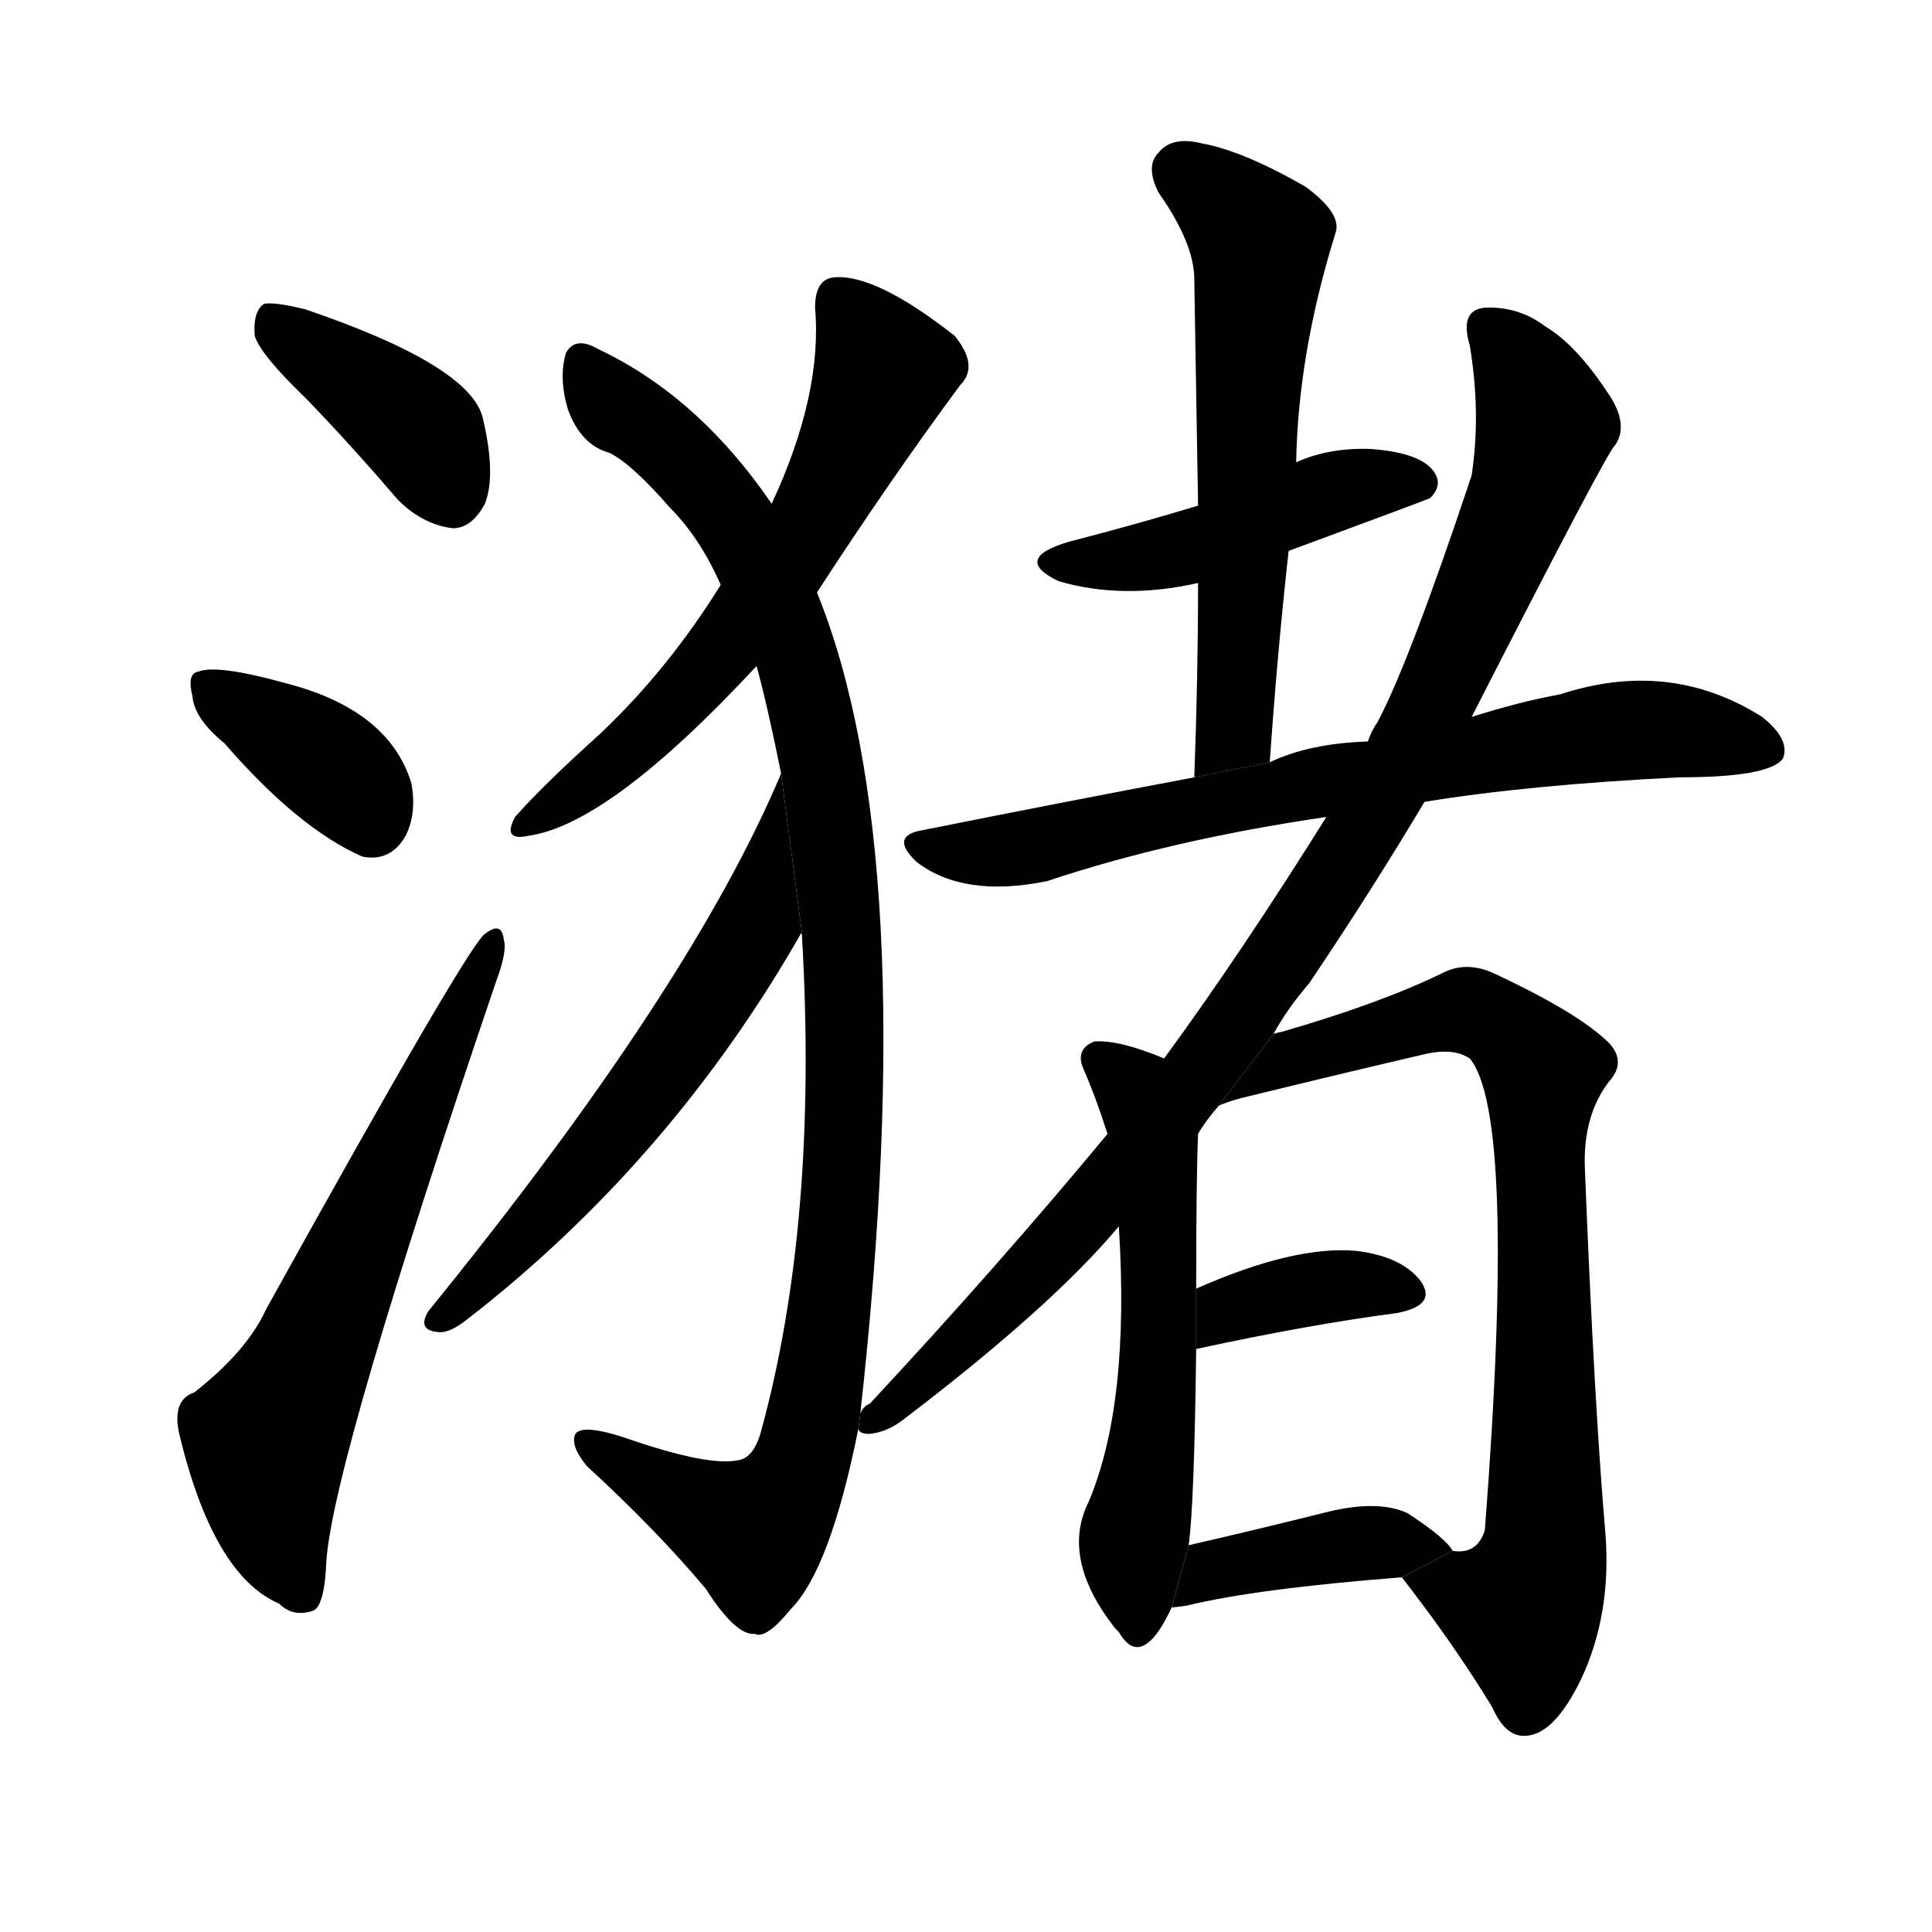 <!-- u6f74_zhu1_pond_a_pool -->
<!-- 6F74 -->
<!--  -->
<!--  -->
<svg viewBox="0 0 1024 1024">
  <g transform="scale(1, -1) translate(0, -900)">
    <path d="M 163 688 Q 187 663 211 635 Q 224 622 240 620 Q 250 620 257 633 Q 263 648 256 678 Q 250 706 162 736 Q 146 740 140 739 Q 134 735 135 722 Q 138 712 163 688 Z"></path>
    <path d="M 119 506 Q 158 461 192 446 Q 207 443 215 457 Q 221 469 218 485 Q 206 524 151 538 Q 115 548 105 544 Q 99 543 102 531 Q 103 519 119 506 Z"></path>
    <path d="M 103 162 Q 91 158 95 140 Q 113 65 148 50 Q 155 43 165 46 Q 172 47 173 73 Q 177 127 263 380 Q 269 396 267 402 Q 266 412 257 405 Q 248 399 141 206 Q 131 184 103 162 Z"></path>
    <path d="M 433 586 Q 472 646 509 696 Q 519 706 506 722 Q 464 755 442 753 Q 432 752 432 737 Q 436 691 409 633 L 382 590 Q 354 545 318 511 Q 288 484 273 467 Q 266 454 280 457 Q 323 463 401 547 L 433 586 Z"></path>
    <path d="M 456 151 Q 489 448 433 586 L 409 633 Q 370 690 317 715 Q 305 722 300 713 Q 296 700 301 683 Q 308 664 323 660 Q 335 654 355 631 Q 371 615 382 590 L 401 547 Q 407 525 414 490 L 425 406 Q 424 406 425 405 Q 434 252 403 140 Q 399 127 391 126 Q 376 123 337 136 Q 309 146 305 140 Q 302 134 311 123 Q 348 89 374 58 Q 390 33 400 34 Q 406 31 419 47 Q 440 68 455 143 L 456 151 Z"></path>
    <path d="M 414 490 Q 366 376 227 205 Q 221 195 232 194 Q 238 193 248 201 Q 356 285 425 406 L 414 490 Z"></path>
    <path d="M 683 608 Q 756 635 758 636 Q 765 643 760 650 Q 753 660 727 662 Q 705 663 687 655 L 635 632 Q 602 622 567 613 Q 536 604 561 592 Q 595 582 635 591 L 683 608 Z"></path>
    <path d="M 673 496 Q 677 554 683 608 L 687 655 Q 688 713 708 777 Q 711 787 692 801 Q 659 820 637 824 Q 621 828 614 819 Q 607 812 614 798 Q 633 771 633 752 Q 634 695 635 632 L 635 591 Q 635 542 633 488 L 673 496 Z"></path>
    <path d="M 755 475 Q 810 484 890 488 Q 938 488 945 498 Q 949 508 934 520 Q 885 551 827 532 Q 805 528 780 520 L 725 507 Q 694 506 673 496 L 633 488 Q 564 475 489 460 Q 471 457 486 443 Q 511 424 555 433 Q 621 455 703 467 L 755 475 Z"></path>
    <path d="M 675 352 Q 682 365 694 379 Q 727 428 755 475 L 780 520 Q 852 661 856 664 Q 863 674 854 689 Q 836 717 819 727 Q 806 737 789 737 Q 773 737 779 717 Q 785 681 780 648 Q 747 549 730 517 Q 727 513 725 507 L 703 467 Q 658 395 617 339 L 587 299 Q 529 229 461 156 Q 458 155 456 151 L 455 143 Q 455 140 461 140 Q 470 141 478 147 Q 557 207 593 250 L 635 299 Q 639 306 646 314 L 675 352 Z"></path>
    <path d="M 617 339 Q 593 349 580 348 Q 570 344 574 334 Q 581 318 587 299 L 593 250 Q 599 156 577 104 Q 562 74 591 37 L 593 35 Q 600 23 608 29 Q 614 33 621 48 L 630 81 Q 633 102 634 185 L 634 217 Q 634 275 635 299 L 617 339 Z"></path>
    <path d="M 743 64 Q 771 28 791 -5 Q 798 -21 809 -20 Q 824 -19 838 10 Q 854 44 851 86 Q 845 155 840 281 Q 839 309 853 327 Q 862 337 853 347 Q 837 363 792 384 Q 777 391 764 384 Q 731 368 679 353 Q 678 353 675 352 L 646 314 Q 653 317 662 319 Q 711 331 754 341 Q 770 345 779 339 Q 804 309 787 89 Q 783 76 770 78 L 743 64 Z"></path>
    <path d="M 634 185 Q 694 198 740 204 Q 762 208 753 221 Q 743 234 719 237 Q 686 240 634 217 L 634 185 Z"></path>
    <path d="M 621 48 Q 622 48 629 49 Q 666 58 743 64 L 770 78 Q 766 85 746 98 Q 731 105 705 99 Q 665 89 630 81 L 621 48 Z"></path>
  </g>
</svg>
